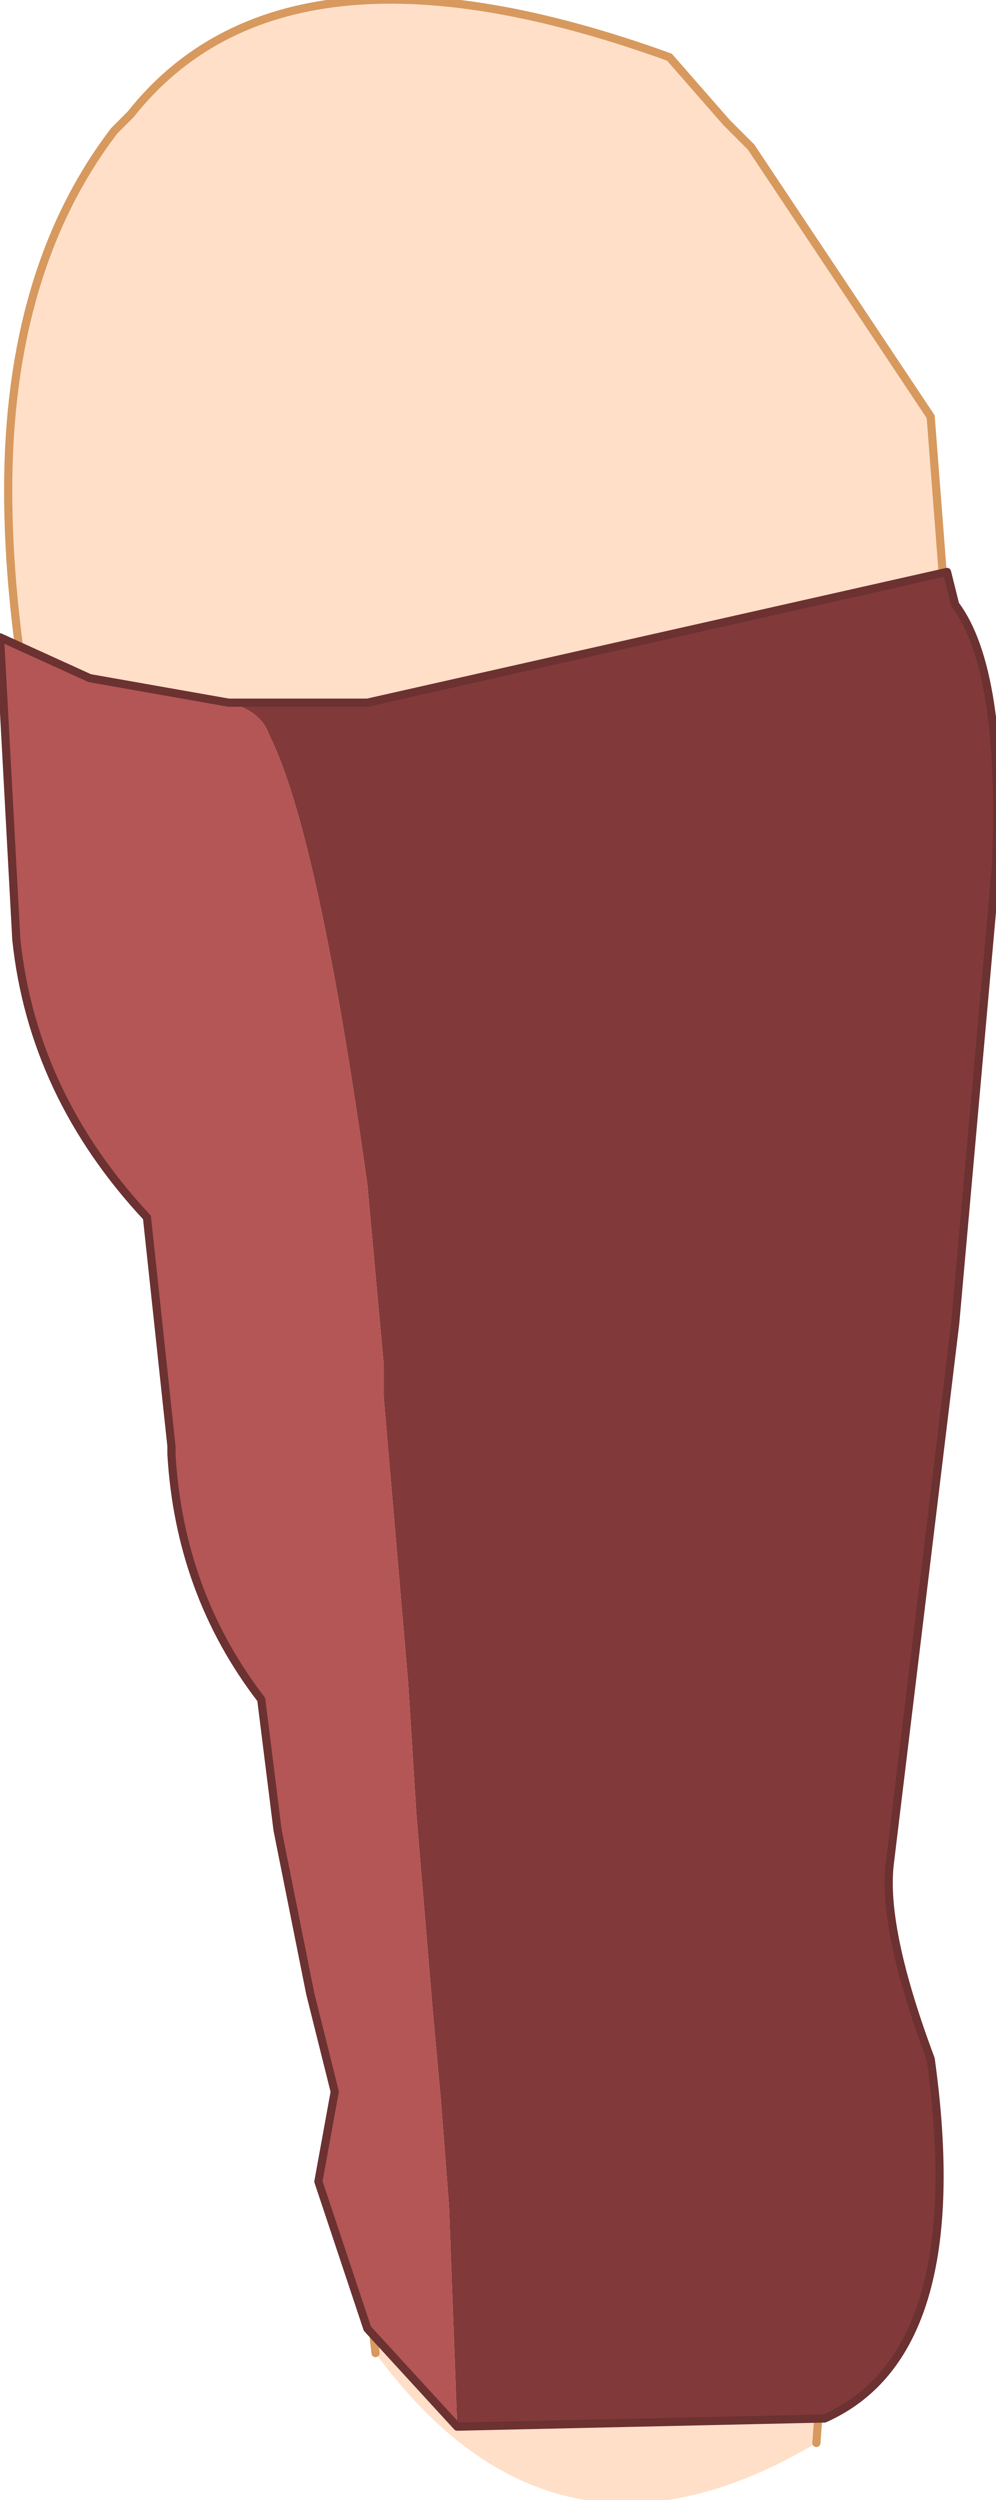 <?xml version="1.0" encoding="UTF-8" standalone="no"?>
<svg xmlns:xlink="http://www.w3.org/1999/xlink" height="15.3px" width="6.1px" xmlns="http://www.w3.org/2000/svg">
  <g transform="matrix(1.0, 0.0, 0.0, 1.0, 2.7, 0.75)">
    <path d="M-0.4 13.65 Q-0.75 10.55 -1.35 8.05 L-2.1 5.3 Q-2.65 3.55 -2.65 2.25 -2.65 0.9 -2.0 0.05 L-1.9 -0.05 Q-0.95 -1.25 1.4 -0.4 L1.75 0.0 1.9 0.15 3.0 1.8 3.1 3.1 2.3 14.2 Q0.7 15.15 -0.4 13.65" fill="#ffdfc8" fill-rule="evenodd" stroke="none"/>
    <path d="M2.3 14.2 L3.1 3.1 3.0 1.8 1.9 0.15 1.75 0.0 1.4 -0.4 Q-0.95 -1.25 -1.9 -0.05 L-2.0 0.05 Q-2.65 0.9 -2.65 2.25 -2.65 3.55 -2.1 5.3 L-1.35 8.05 Q-0.75 10.55 -0.4 13.65" fill="none" stroke="#d7995e" stroke-linecap="round" stroke-linejoin="round" stroke-width="0.05"/>
    <path d="M-1.3 3.55 L-0.45 3.55 3.1 2.75 3.15 2.95 Q3.45 3.35 3.4 4.55 L3.15 7.35 2.75 10.65 Q2.7 11.05 3.0 11.85 3.25 13.65 2.35 14.05 L0.1 14.1 0.05 12.75 0.0 12.1 -0.05 11.55 -0.15 10.35 -0.2 9.55 -0.35 7.8 -0.35 7.6 -0.45 6.5 Q-0.75 4.35 -1.05 3.75 -1.1 3.6 -1.3 3.55" fill="#823939" fill-rule="evenodd" stroke="none"/>
    <path d="M-1.3 3.55 Q-1.1 3.6 -1.05 3.75 -0.75 4.35 -0.45 6.5 L-0.35 7.6 -0.35 7.8 -0.2 9.55 -0.15 10.35 -0.05 11.55 0.0 12.1 0.05 12.75 0.1 14.1 -0.45 13.5 -0.75 12.6 -0.65 12.05 -0.8 11.45 -1.0 10.45 -1.1 9.65 Q-1.6 9.0 -1.65 8.15 L-1.65 8.1 -1.8 6.7 Q-2.5 5.95 -2.6 5.0 L-2.7 3.15 -2.15 3.4 -1.3 3.55" fill="#b45656" fill-rule="evenodd" stroke="none"/>
    <path d="M0.1 14.1 L2.35 14.05 Q3.25 13.65 3.0 11.85 2.7 11.05 2.75 10.65 L3.15 7.35 3.4 4.55 Q3.45 3.35 3.15 2.95 L3.1 2.75 -0.45 3.55 -1.3 3.55 -2.15 3.4 -2.7 3.15 -2.6 5.0 Q-2.5 5.95 -1.8 6.7 L-1.65 8.1 -1.65 8.15 Q-1.6 9.0 -1.1 9.65 L-1.0 10.45 -0.8 11.45 -0.65 12.05 -0.75 12.6 -0.45 13.5 0.1 14.1 Z" fill="none" stroke="#6c3131" stroke-linecap="round" stroke-linejoin="round" stroke-width="0.05"/>
  </g>
</svg>
